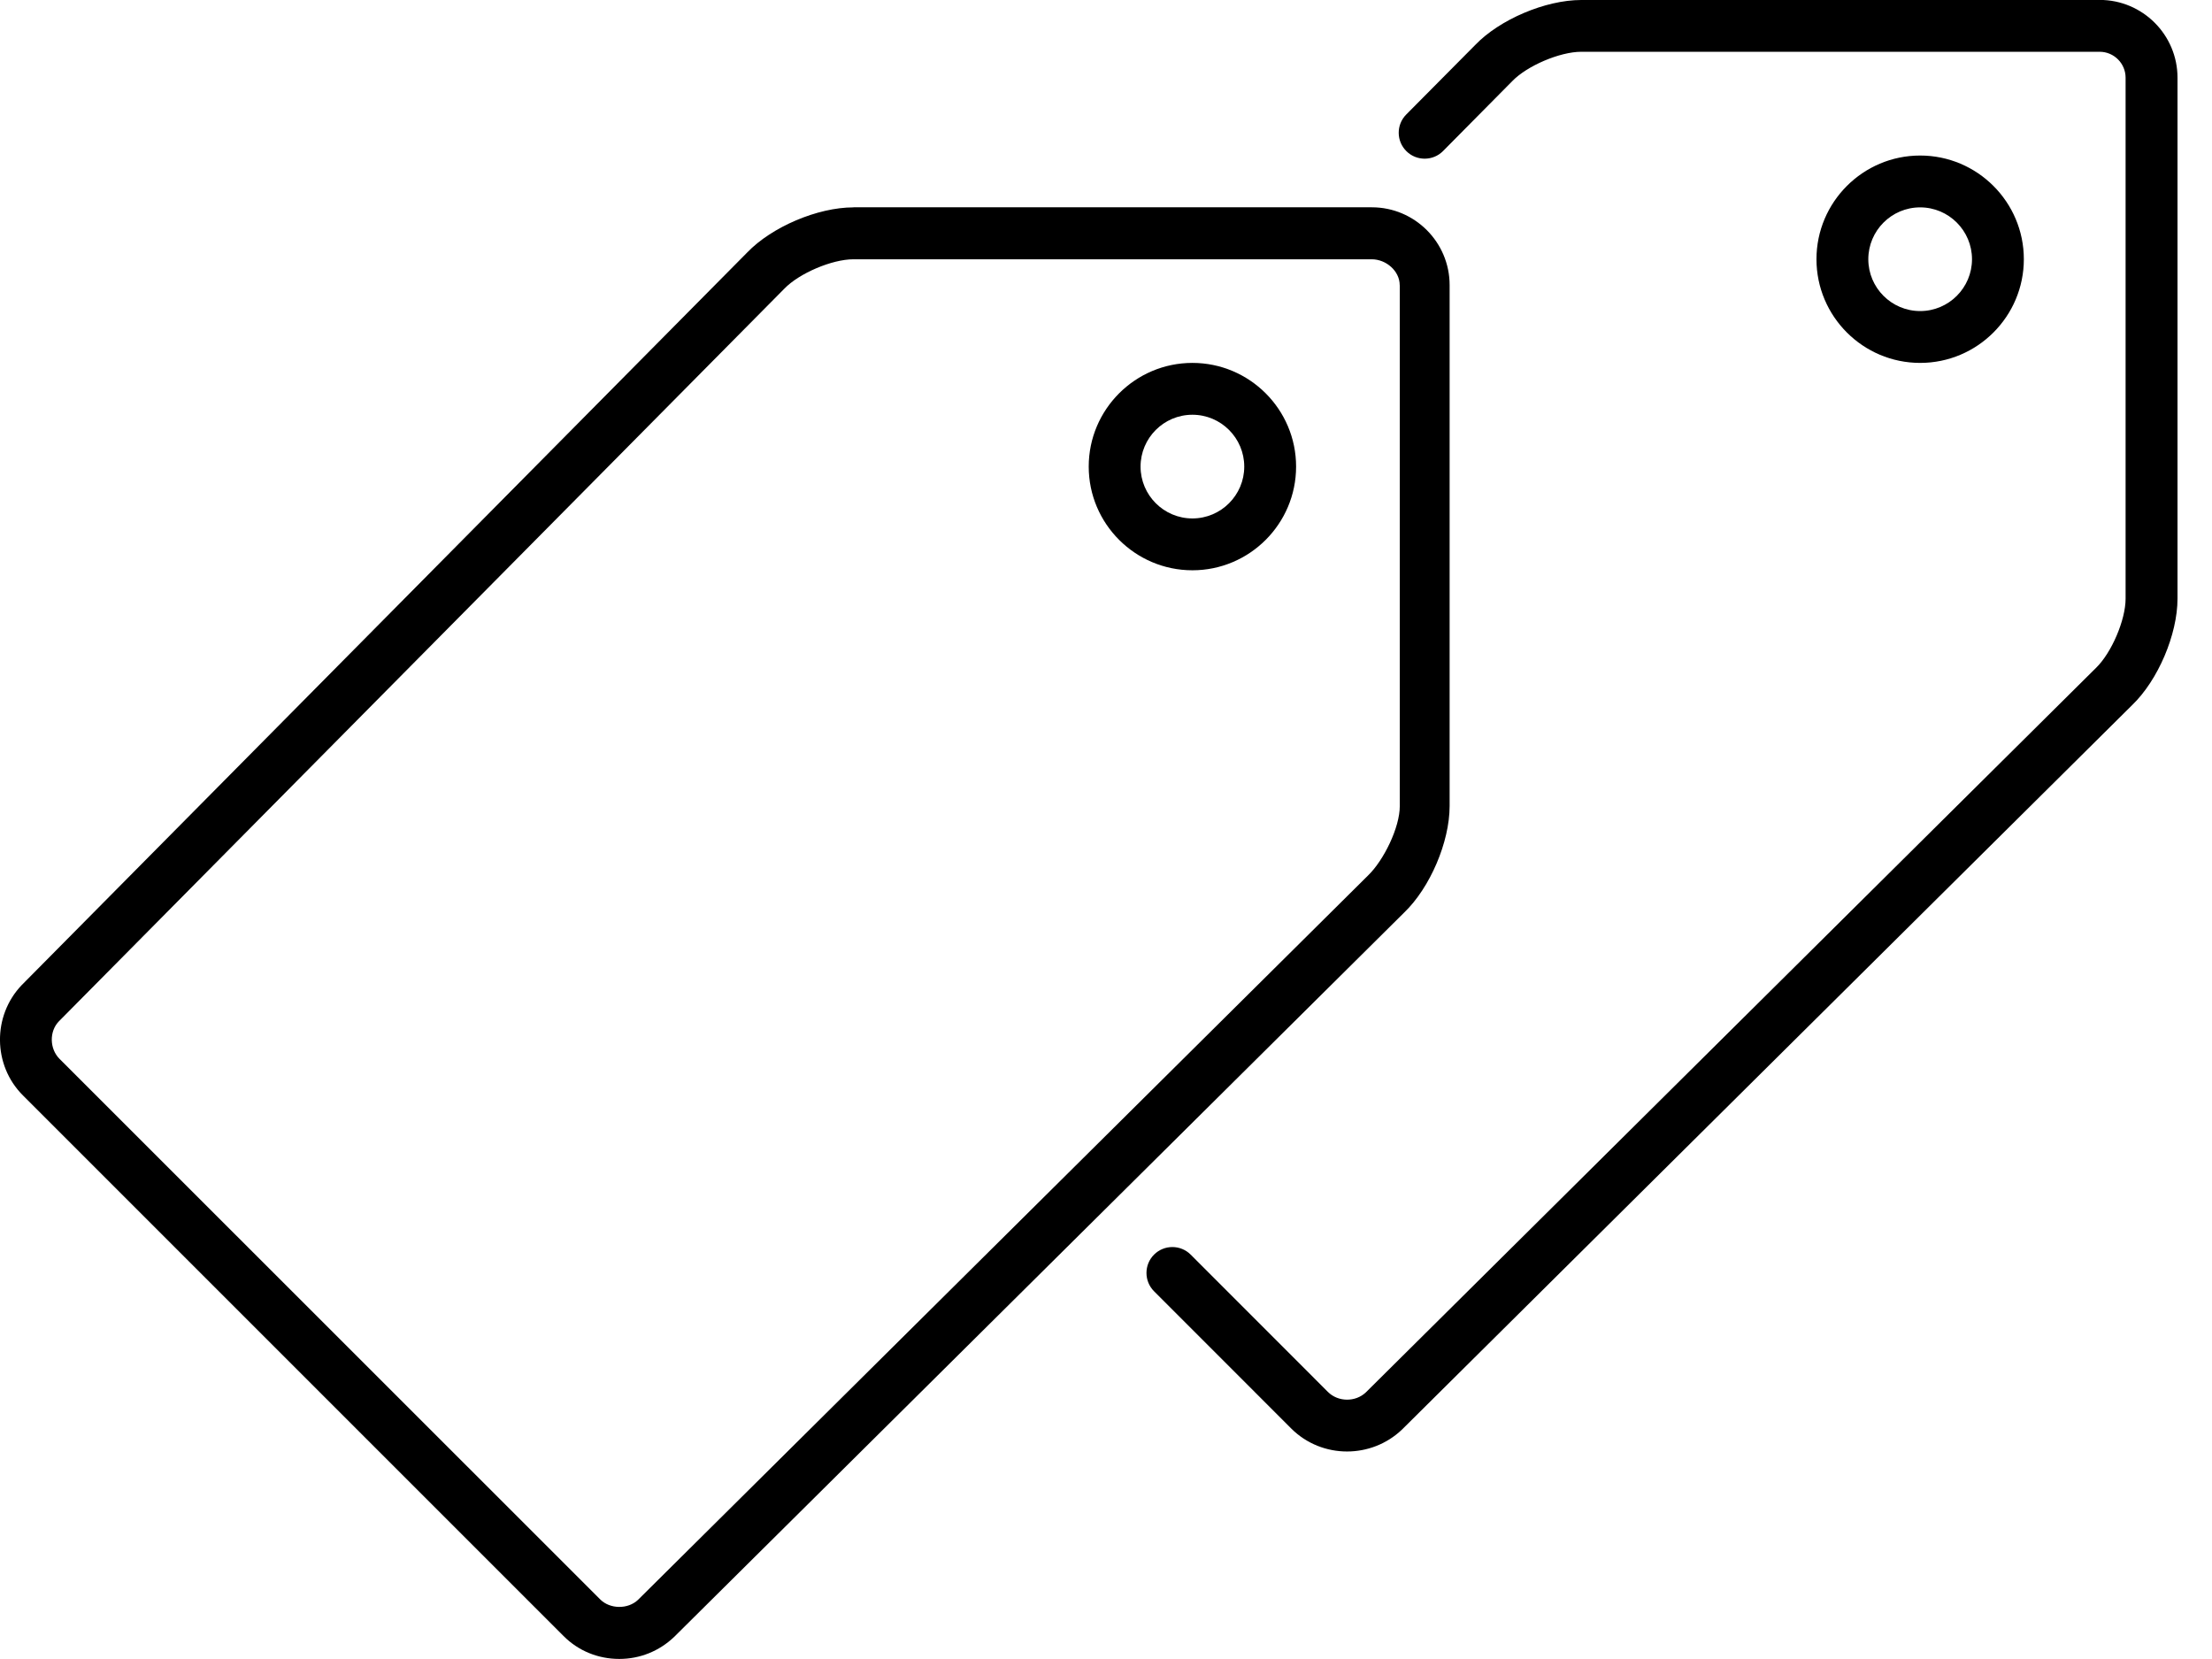 <!-- Generated by IcoMoon.io -->
<svg version="1.1" xmlns="http://www.w3.org/2000/svg" width="32" height="24" viewBox="0 0 32 24">
<title>pricetags</title>
<path d="M30.375 0h-7.5c-0.518 0-1.181 0.282-1.535 0.652l-0.997 1.005c-0.146 0.147-0.144 0.385 0.003 0.53 0.145 0.145 0.385 0.145 0.53-0.002l1-1.010c0.214-0.223 0.69-0.426 0.999-0.426h7.5c0.206 0 0.375 0.168 0.375 0.375v7.537c0 0.308-0.203 0.784-0.43 1.003l-10.561 10.479c-0.151 0.143-0.401 0.14-0.548-0.006l-1.986-1.987c-0.146-0.146-0.384-0.146-0.53 0s-0.146 0.384 0 0.53l1.986 1.987c0.221 0.22 0.513 0.331 0.806 0.331 0.287 0 0.574-0.106 0.796-0.318l10.562-10.48c0.373-0.358 0.656-1.021 0.656-1.539v-7.537c0-0.62-0.505-1.125-1.125-1.125zM29.278 3.75c0-0.827-0.673-1.5-1.5-1.5s-1.5 0.673-1.5 1.5 0.673 1.5 1.5 1.5 1.5-0.673 1.5-1.5zM27.028 3.75c0-0.413 0.336-0.75 0.75-0.75s0.75 0.337 0.75 0.75-0.336 0.75-0.75 0.75-0.75-0.337-0.75-0.75zM12.346 3c-0.518 0-1.18 0.282-1.536 0.652l-10.495 10.598c-0.426 0.444-0.42 1.16 0.016 1.596l7.821 7.821c0.214 0.215 0.5 0.332 0.807 0.332 0.297 0 0.577-0.112 0.794-0.319l10.561-10.479c0.374-0.359 0.657-1.021 0.657-1.54v-7.537c0-0.62-0.505-1.125-1.125-1.125h-7.5zM20.25 4.125v7.537c0 0.309-0.232 0.784-0.459 1.003l-10.561 10.479c-0.146 0.139-0.405 0.136-0.547-0.006l-7.822-7.82c-0.146-0.147-0.149-0.398-0.010-0.542l10.495-10.599c0.214-0.223 0.69-0.426 0.999-0.426h7.5c0.206 0 0.404 0.168 0.404 0.375zM17.25 5.25c-0.827 0-1.5 0.673-1.5 1.5s0.673 1.5 1.5 1.5 1.5-0.673 1.5-1.5-0.673-1.5-1.5-1.5zM17.25 7.5c-0.414 0-0.75-0.337-0.75-0.75s0.336-0.75 0.75-0.75 0.75 0.337 0.75 0.75-0.336 0.75-0.75 0.75z"></path>
</svg>
